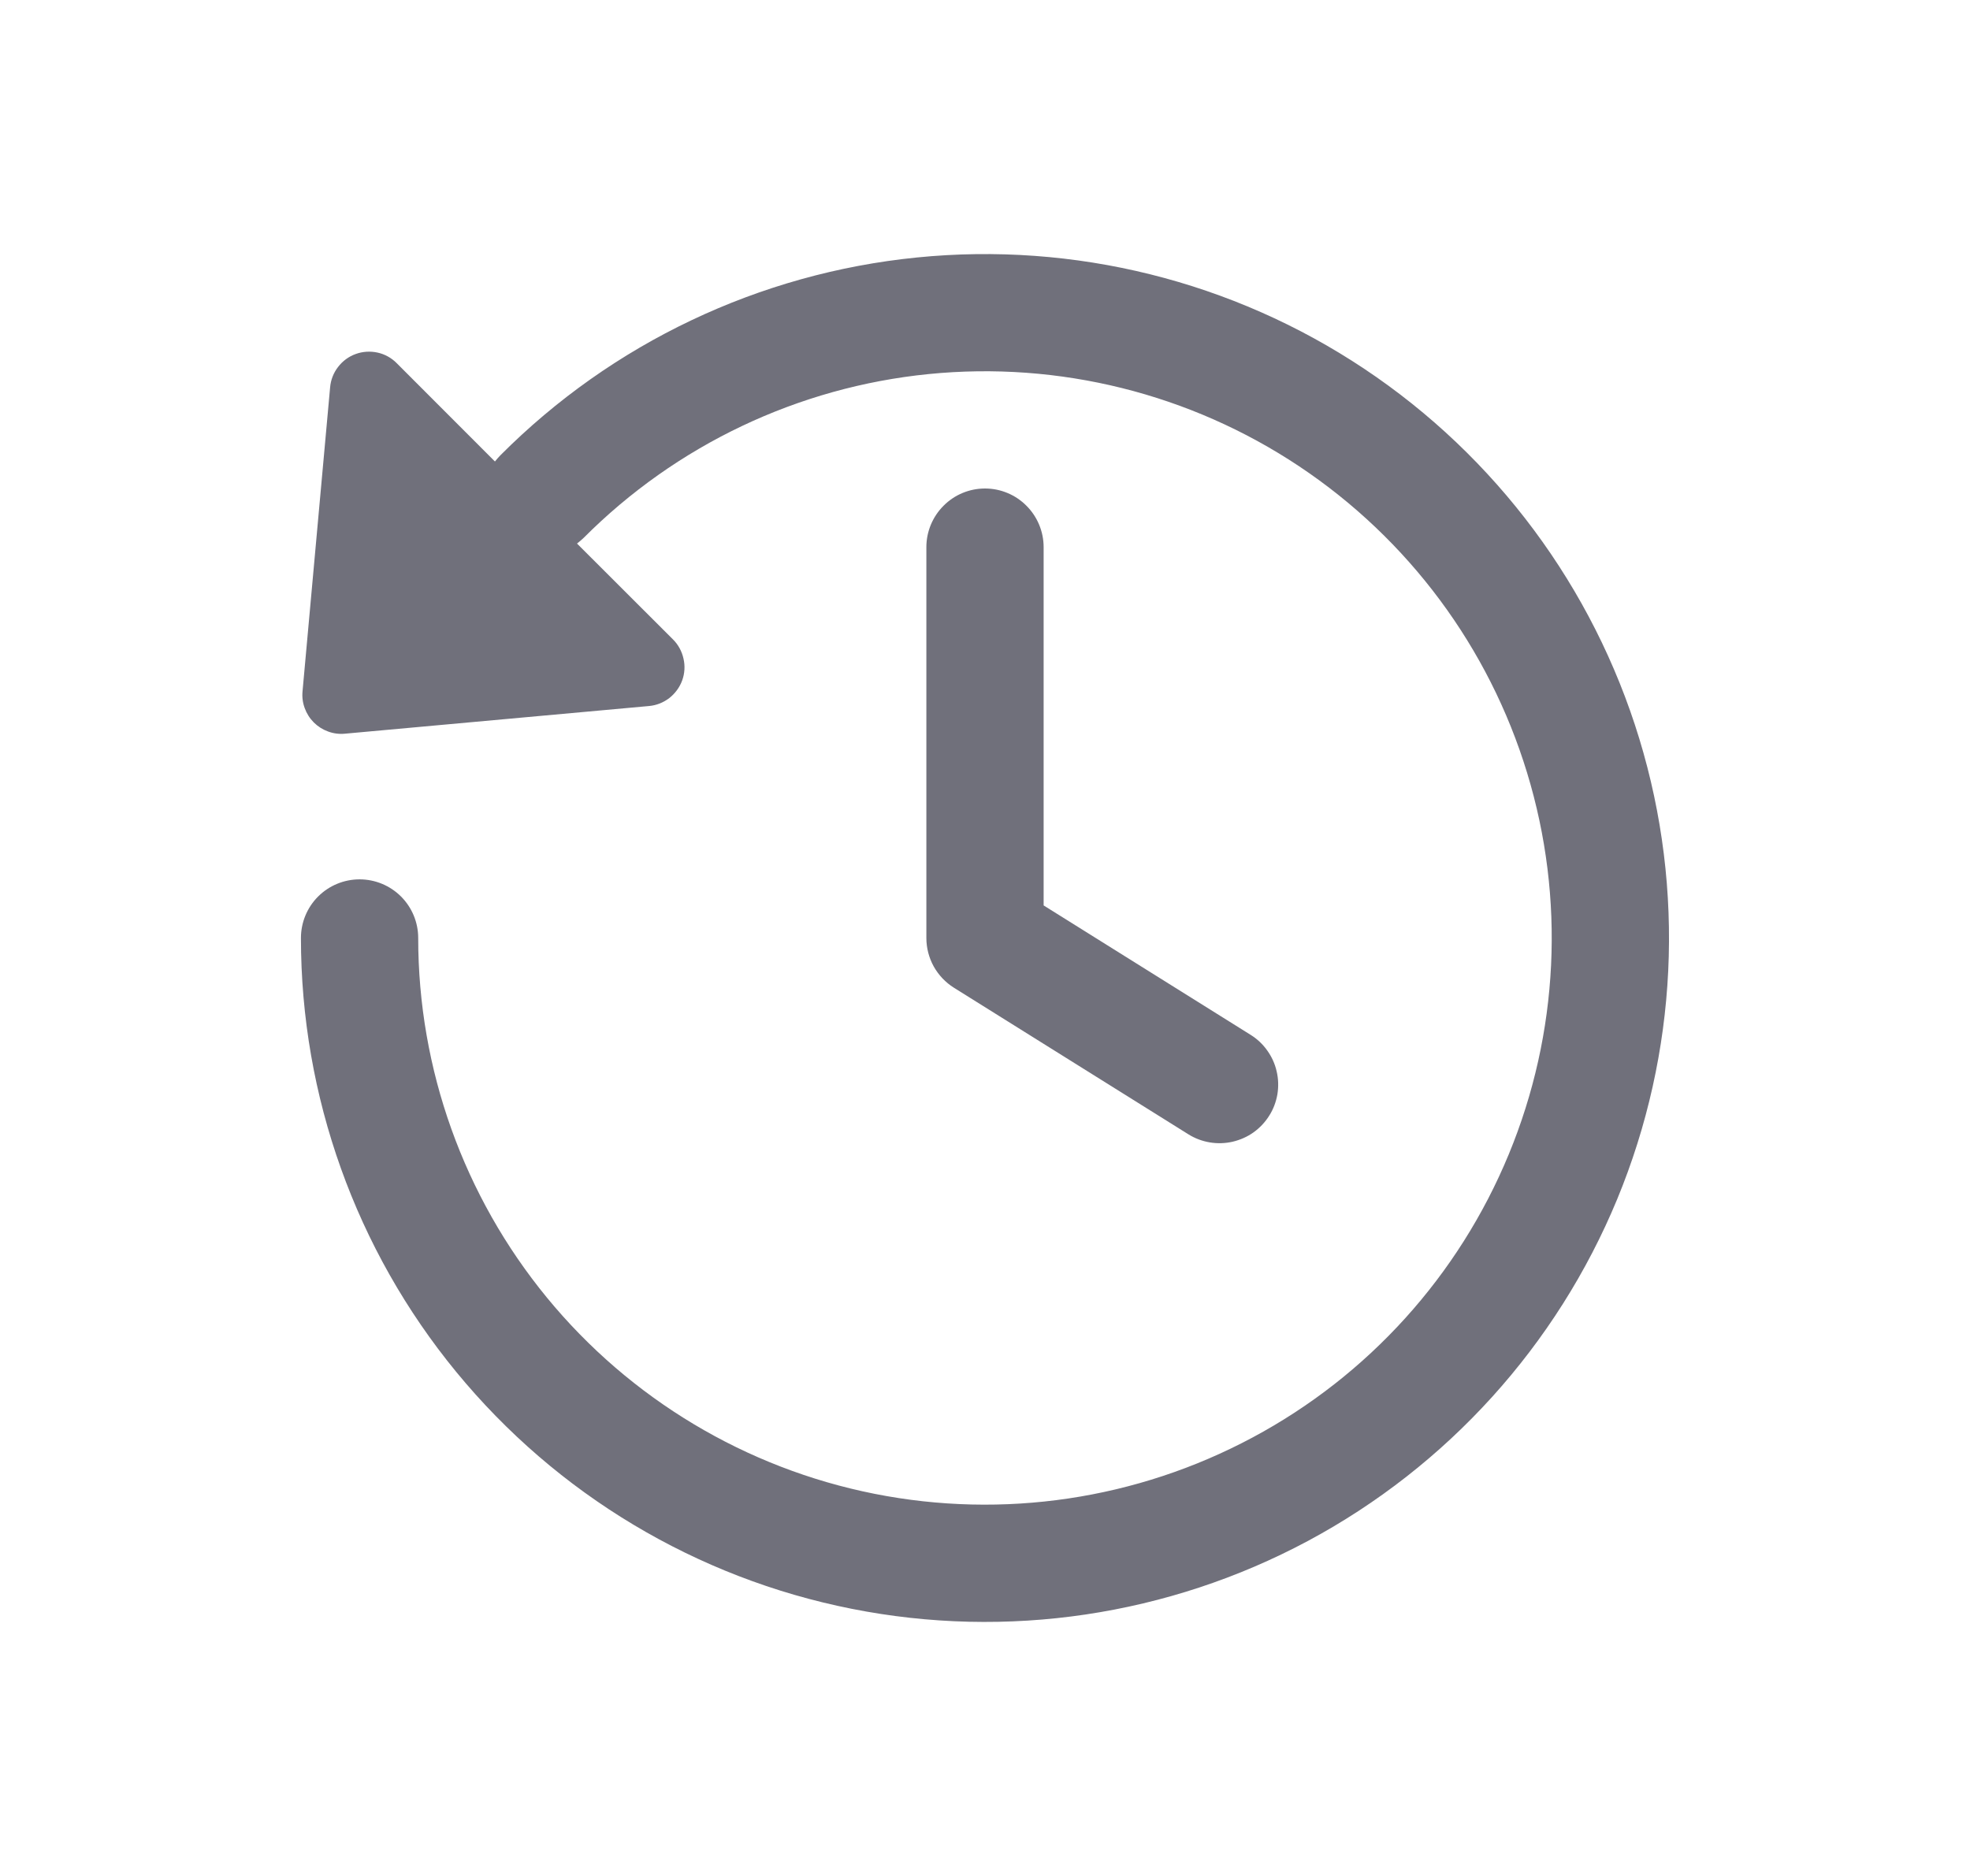 <svg width="21" height="20" viewBox="0 0 21 20" fill="none" xmlns="http://www.w3.org/2000/svg">
<path d="M6.221 5.735C7.208 4.745 8.508 4.127 9.899 3.988C11.29 3.849 12.687 4.197 13.85 4.972C15.014 5.748 15.872 6.903 16.279 8.24C16.687 9.578 16.617 11.015 16.083 12.307C15.549 13.6 14.584 14.667 13.351 15.326C12.118 15.986 10.695 16.198 9.323 15.926C7.952 15.654 6.717 14.914 5.83 13.834C4.943 12.753 4.458 11.398 4.458 10C4.458 9.834 4.392 9.675 4.275 9.558C4.158 9.441 3.999 9.375 3.833 9.375C3.667 9.375 3.508 9.441 3.391 9.558C3.274 9.675 3.208 9.834 3.208 10C3.208 11.687 3.793 13.323 4.864 14.627C5.935 15.931 7.425 16.824 9.08 17.152C10.735 17.481 12.453 17.225 13.941 16.429C15.429 15.632 16.594 14.344 17.239 12.785C17.883 11.225 17.967 9.49 17.475 7.876C16.983 6.262 15.947 4.868 14.543 3.932C13.139 2.996 11.453 2.577 9.774 2.745C8.095 2.913 6.526 3.658 5.335 4.853C5.314 4.874 5.295 4.897 5.276 4.92L4.229 3.872C4.173 3.815 4.102 3.776 4.025 3.759C3.947 3.742 3.866 3.747 3.792 3.774C3.717 3.801 3.652 3.849 3.604 3.912C3.555 3.975 3.526 4.05 3.519 4.129L3.225 7.37C3.219 7.431 3.227 7.492 3.248 7.549C3.269 7.607 3.302 7.659 3.345 7.702C3.388 7.745 3.44 7.778 3.498 7.799C3.555 7.82 3.616 7.828 3.677 7.822L6.919 7.527C6.998 7.52 7.072 7.49 7.135 7.442C7.197 7.393 7.245 7.328 7.272 7.254C7.299 7.18 7.304 7.099 7.286 7.022C7.269 6.945 7.231 6.874 7.175 6.818L6.151 5.795C6.175 5.776 6.199 5.756 6.221 5.735Z" fill="#70707B"/>
<path d="M11.125 5.833C11.125 5.668 11.059 5.509 10.942 5.392C10.825 5.274 10.666 5.208 10.5 5.208C10.334 5.208 10.175 5.274 10.058 5.392C9.941 5.509 9.875 5.668 9.875 5.833V10C9.875 10.106 9.902 10.21 9.953 10.303C10.005 10.396 10.079 10.474 10.168 10.53L12.668 12.093C12.809 12.181 12.979 12.209 13.14 12.172C13.22 12.153 13.296 12.12 13.363 12.072C13.43 12.024 13.486 11.964 13.53 11.894C13.574 11.825 13.603 11.747 13.617 11.666C13.63 11.585 13.628 11.502 13.609 11.422C13.591 11.342 13.557 11.267 13.509 11.2C13.462 11.133 13.401 11.076 13.332 11.033L11.125 9.653V5.833Z" fill="#70707B"/>
</svg>
